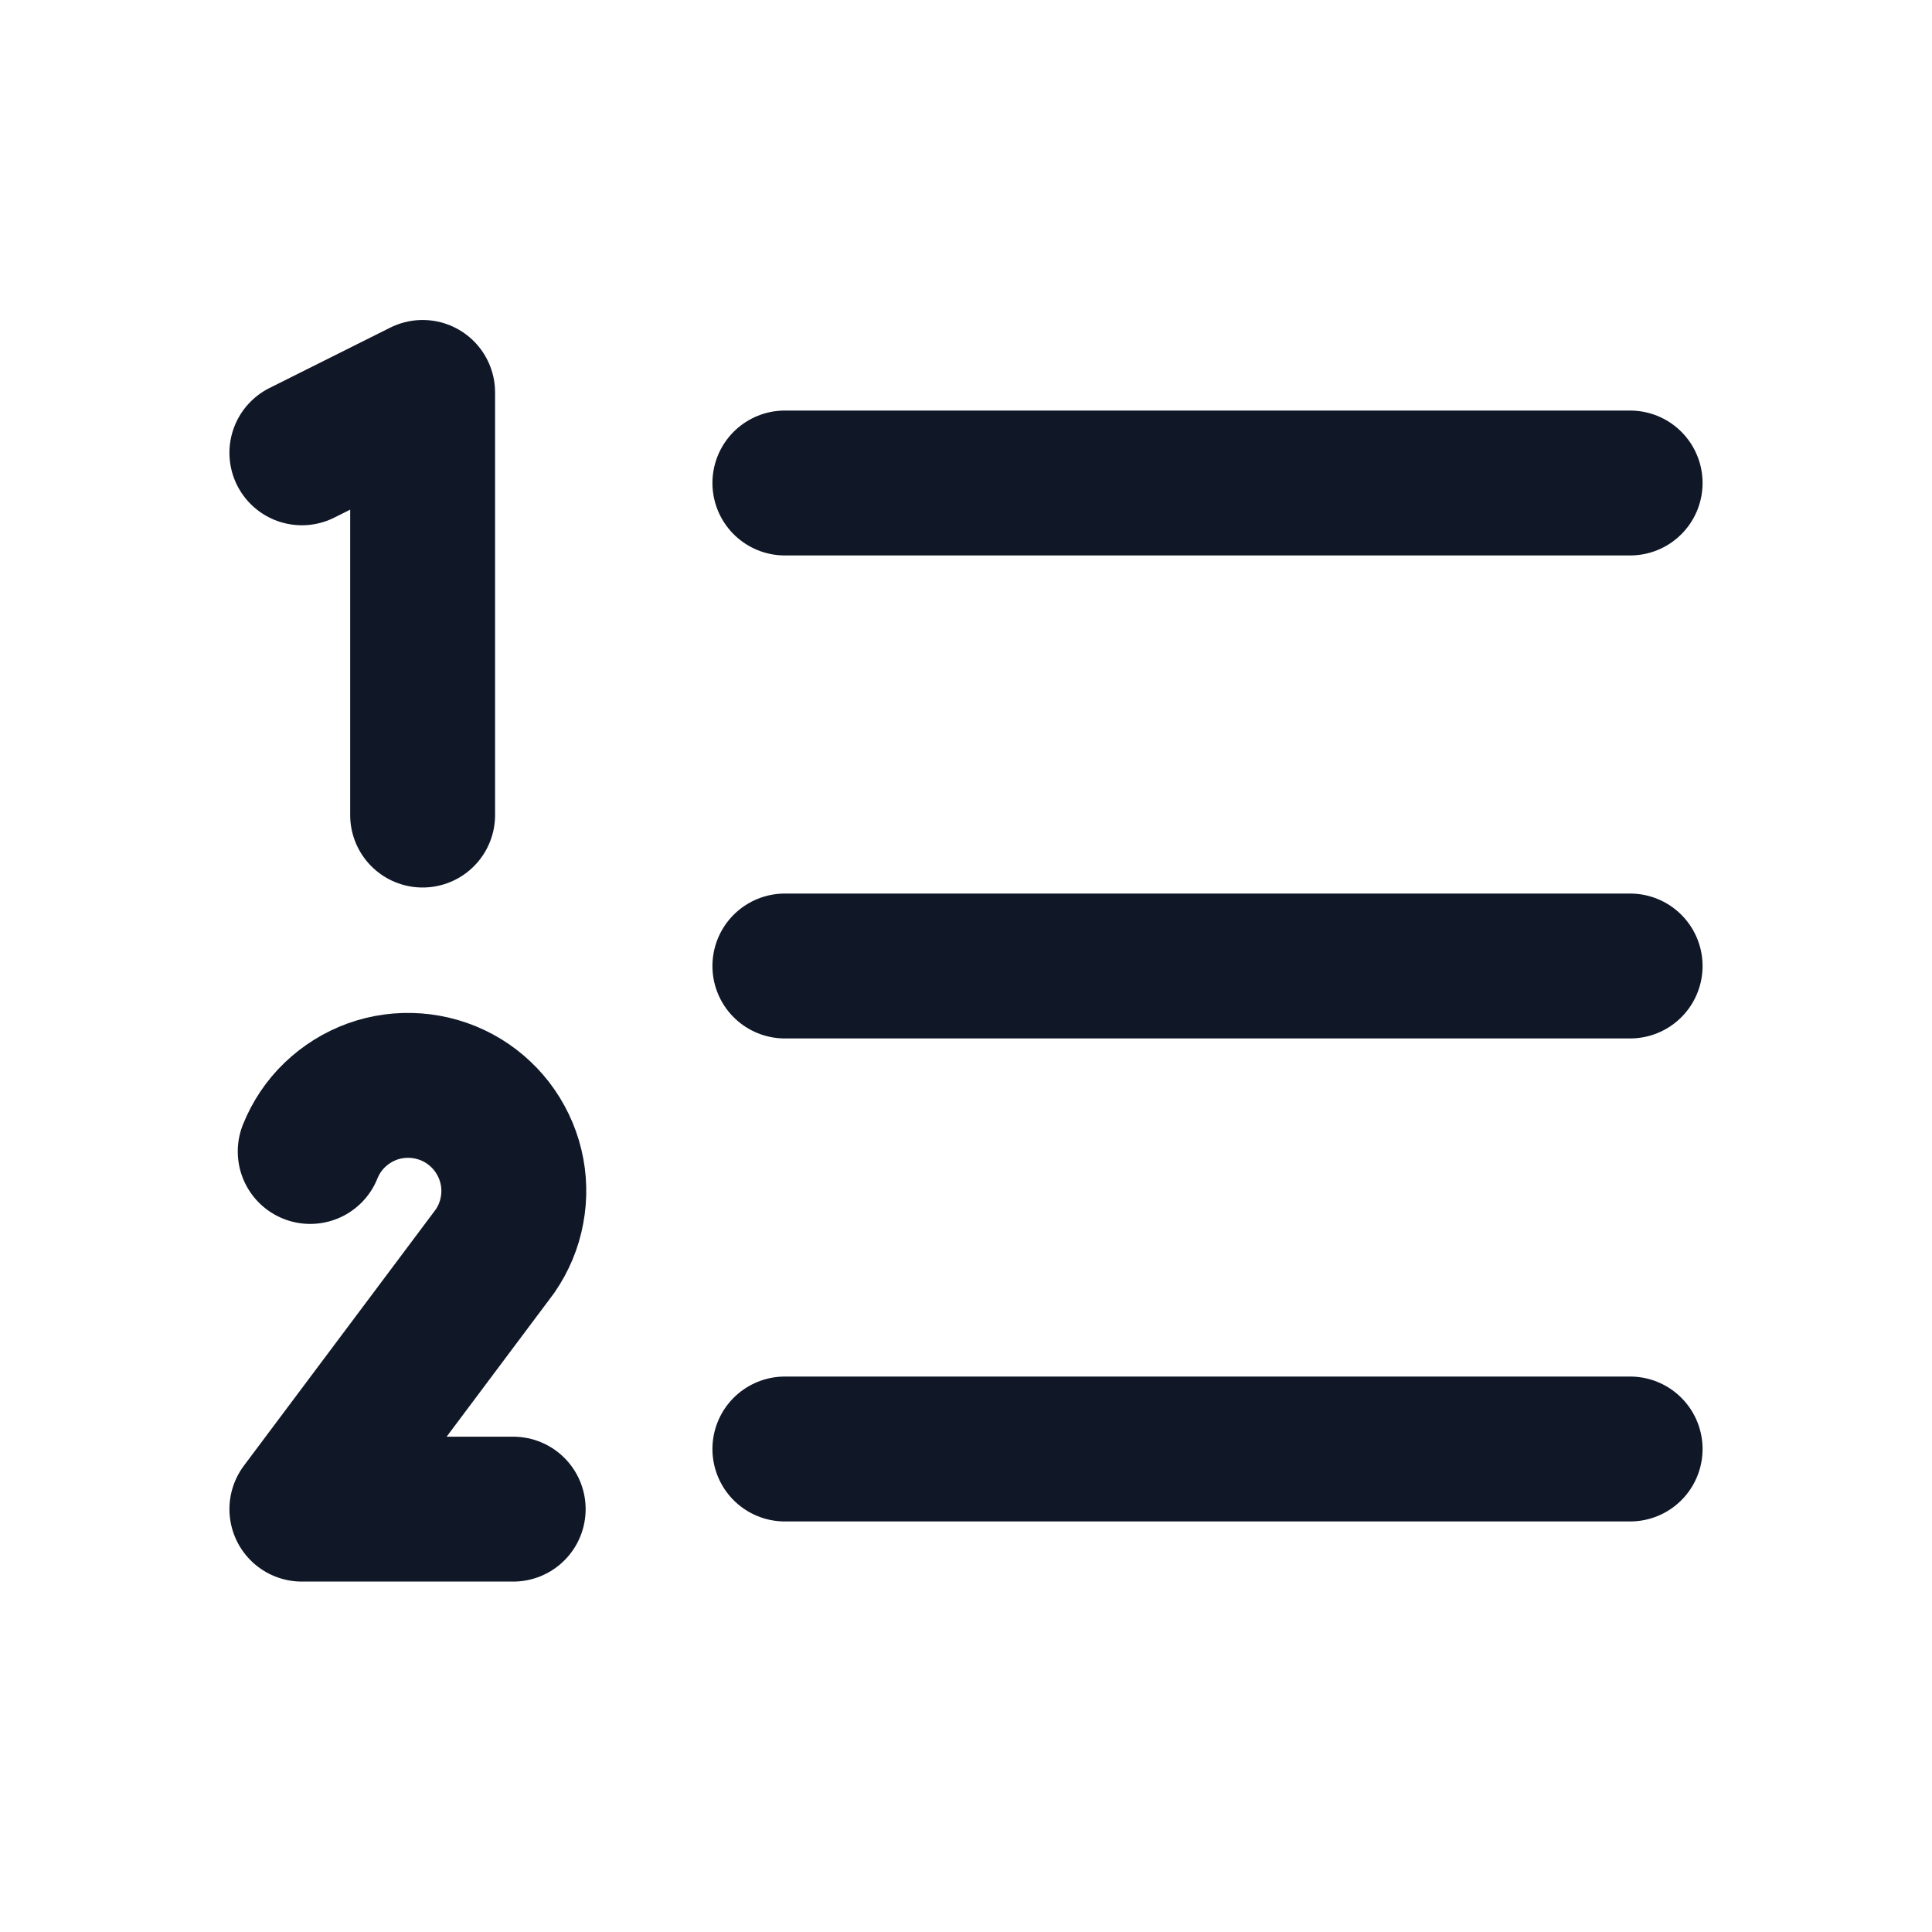 <svg width="16" height="16" viewBox="0 0 16 16" fill="none" xmlns="http://www.w3.org/2000/svg">
<path d="M6.5 8H13.5" stroke="#101828" stroke-width="1.2" stroke-linecap="round" stroke-linejoin="round"/>
<path d="M6.5 4H13.5" stroke="#101828" stroke-width="1.2" stroke-linecap="round" stroke-linejoin="round"/>
<path d="M6.5 12H13.5" stroke="#101828" stroke-width="1.2" stroke-linecap="round" stroke-linejoin="round"/>
<path d="M2.5 3.75L3.5 3.25V6.75" stroke="#101828" stroke-width="1.2" stroke-linecap="round" stroke-linejoin="round"/>
<path d="M2.569 9.536C2.615 9.422 2.684 9.318 2.773 9.233C2.862 9.148 2.967 9.082 3.083 9.04C3.199 8.998 3.322 8.982 3.445 8.991C3.567 9 3.687 9.035 3.795 9.093C3.903 9.151 3.998 9.232 4.073 9.329C4.148 9.427 4.202 9.539 4.231 9.659C4.26 9.778 4.263 9.903 4.24 10.024C4.218 10.145 4.17 10.259 4.1 10.361L2.5 12.498H4.25" stroke="#101828" stroke-width="1.2" stroke-linecap="round" stroke-linejoin="round"/>
</svg>
